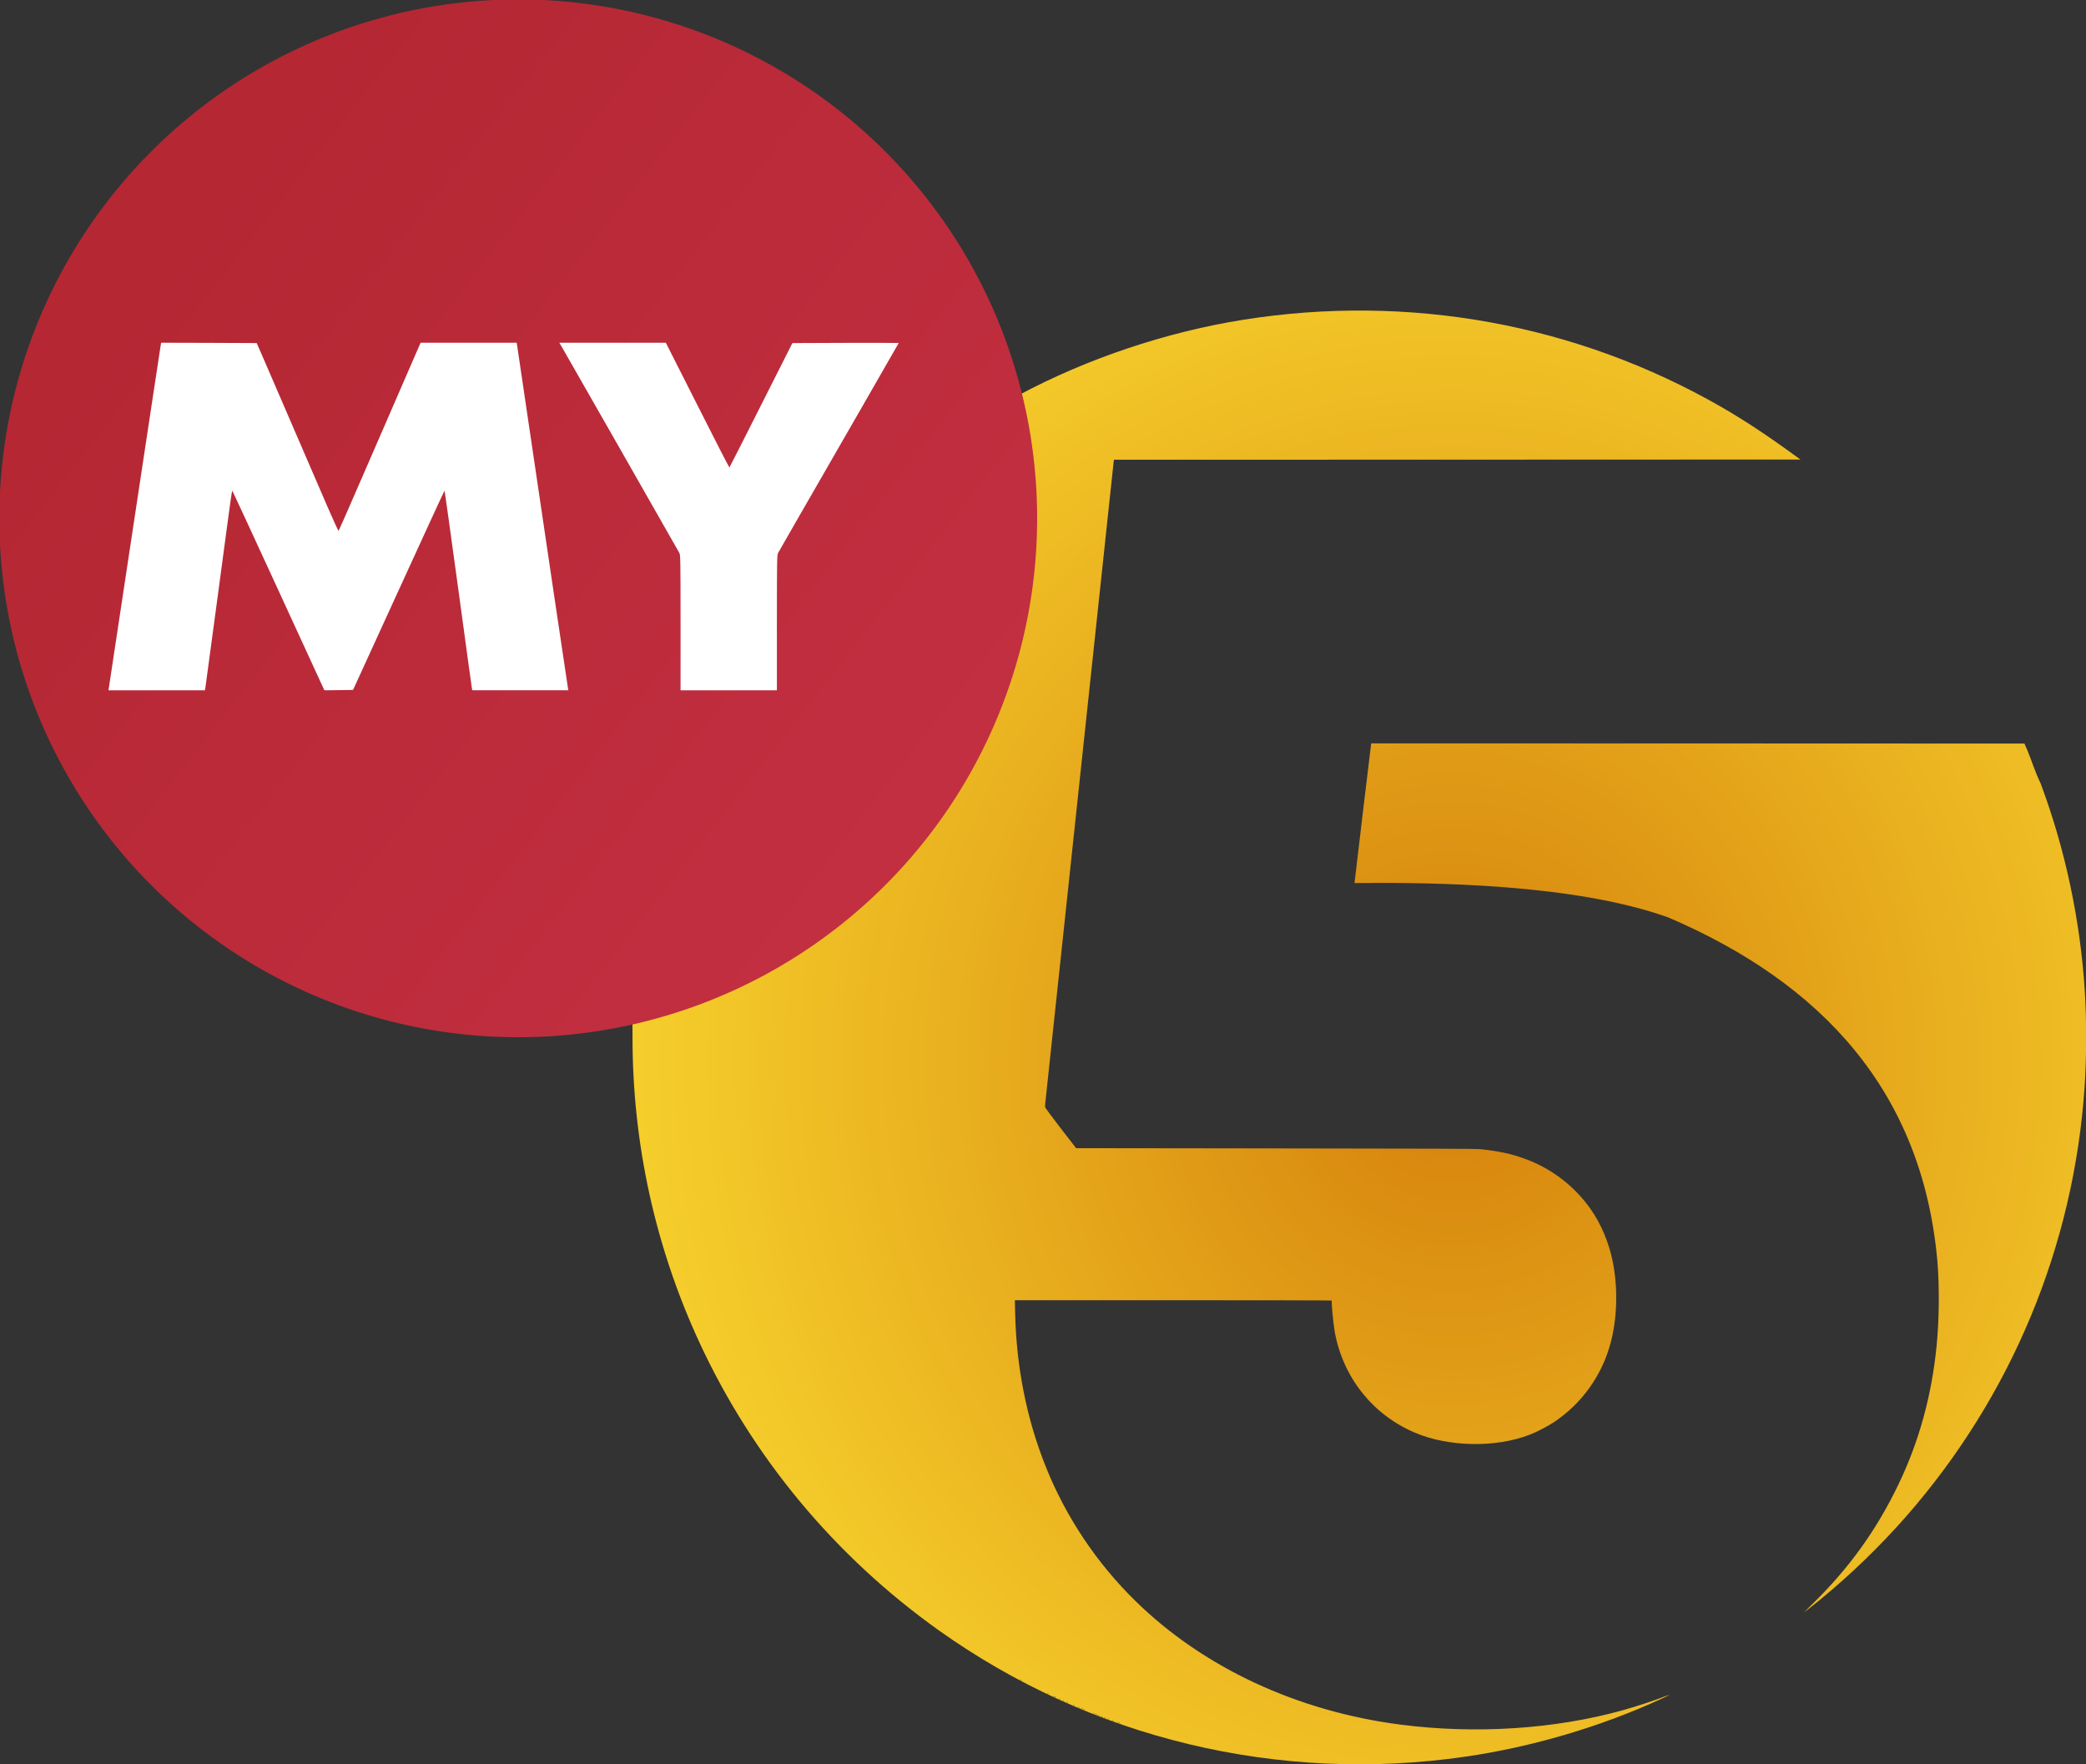 <svg width="800mm" height="676.56mm" version="1.1" viewBox="0 0 800 676.56" xml:space="preserve" xmlns="http://www.w3.org/2000/svg"><rect x="0" y="0" width="800" height="676.56" fill="#333333" stroke="none"/><defs><linearGradient id="b" x1="232" x2="1326.6" y1="378.58" y2="1230.7" gradientTransform="matrix(.332 0 0 .332 -820.79 -718.89)" gradientUnits="userSpaceOnUse"><stop stop-color="#b52733" offset="0"/><stop stop-color="#c22f41" offset="1"/></linearGradient><radialGradient id="a" cx="22671" cy="21054" r="19905" gradientTransform="matrix(0 .027 .025 -0 -647.22 -819.91)" gradientUnits="userSpaceOnUse"><stop stop-color="#d5800b" offset="0"/><stop stop-color="#fee334" offset="1"/></radialGradient></defs><g transform="translate(242.86 134.92)"><g transform="matrix(.796 0 0 .796 410.24 437.09)"><path d="m-159.92-359.83c-0.181 1.085-7.958 66.234-7.958 66.656 38.203-0.408 106.15 0.43 151.1 16.538 74.001 31.653 122.36 83.775 129.71 165.44 1.045 12.62 0.904 28.395-0.382 41.195-2.411 23.954-8.4 45.737-18.206 66.234-10.55 22.045-23.773 40.492-41.477 57.814-2.432 2.391-4.28 4.24-4.12 4.14 3.216-2.497 5.649-4.423 7.877-6.25 14.71-12.097 28.716-25.662 41.175-39.849 50.861-58.015 80.984-130.54 86.088-207.28 0.944-14.268 0.985-31.409 0.1-45.616-2.13-34.242-9.384-68.465-21.261-100.28-2.818-5.797-4.416-11.313-6.531-16.297l-1.306-2.994-157.35-0.06-157.37-0.04zm-355.81 141.12c0 51.002 10.952 100.88 32.233 146.86 25.621 55.342 65.249 103.01 115.27 138.66 73.187 52.167 163.78 73.91 253.7 60.909 32.213-4.662 65.37-14.448 94.528-27.892 3.276-1.507 4.763-2.371 2.632-1.527-5.285 2.11-14.71 5.225-21.502 7.114-32.735 9.063-70.755 11.515-106.91 6.853-49.736-6.431-94.91-27.49-127.58-59.482-18.709-18.327-33.398-40.271-43.124-64.405-9.324-23.15-14.328-48.229-14.911-74.614l-0.121-5.968h76.402c42.019 0 76.362 0.08 76.302 0.161-0.301 0.502 0.683 11.093 1.407 15.112 3.999 21.904 18.246 39.849 38.482 48.49 16.358 6.993 39.005 7.415 55.483 1.025 3.296-1.266 8.621-4.019 11.515-5.948 13.524-8.983 23.27-22.567 27.43-38.241 3.215-12.037 3.577-26.526 1.005-39.286-1.849-9.163-5.647-18.146-10.711-25.32-7.857-11.133-18.91-19.533-31.771-24.195-6.471-2.351-12.359-3.617-21.422-4.582-1.768-0.181-24.637-0.261-98.467-0.342l-96.156-0.121-7.375-9.545c-4.059-5.245-7.435-9.806-7.516-10.128-0.06-0.301-0.06-1.025 0-1.608 0.06-0.563 7.495-70.253 16.498-154.85 9.003-84.601 16.438-154.21 16.498-154.67l0.121-0.864 165.36-0.04 165.38-0.06c-16.12-11.834-27.007-18.912-38.02-25.28-69.59-40.05-150.61-54.8-230.67-42.019-36.955 5.908-75.176 18.729-107.79 36.212l-2.612 1.387-1.949-3.255c-365.17-113.01-180.74 108.34-181.64 311.46zm187.49 309.69c0 0.04-0.181 0-0.402-0.121-0.221-0.121-0.402-0.261-0.402-0.322 0-0.04 0.181 0 0.402 0.121 0.221 0.121 0.402 0.261 0.402 0.322zm12.861 6.31c0.161 0.1 0.221 0.201 0.1 0.201-0.1 0-0.342-0.1-0.502-0.201-0.161-0.1-0.201-0.201-0.1-0.201 0.121 0 0.342 0.1 0.502 0.201zm3.215 1.507c0.281 0.161 0.422 0.281 0.301 0.281-0.1 0-0.422-0.121-0.703-0.281-0.281-0.161-0.402-0.281-0.301-0.281 0.121 0 0.422 0.121 0.703 0.281zm2.411 1.105c0.161 0.1 0.221 0.201 0.1 0.201-0.1 0-0.342-0.1-0.502-0.201-0.161-0.1-0.201-0.201-0.1-0.201 0.121 0 0.342 0.1 0.502 0.201zm1.809 0.804c0.161 0.1 0.221 0.201 0.1 0.201-0.1 0-0.342-0.1-0.502-0.201-0.161-0.1-0.201-0.201-0.1-0.201 0.121 0 0.342 0.1 0.502 0.201zm1.809 0.804c0.161 0.1 0.221 0.201 0.1 0.201-0.1 0-0.342-0.1-0.502-0.201-0.161-0.1-0.201-0.201-0.1-0.201 0.121 0 0.342 0.1 0.502 0.201zm3.215 1.407c0.161 0.1 0.221 0.201 0.1 0.201-0.1 0-0.342-0.1-0.502-0.201s-0.201-0.201-0.1-0.201c0.121 0 0.342 0.1 0.502 0.201zm2.411 1.005c0.161 0.1 0.221 0.201 0.1 0.201-0.1 0-0.342-0.1-0.502-0.201-0.161-0.1-0.201-0.201-0.1-0.201 0.121 0 0.342 0.1 0.502 0.201zm1.407 0.603c0.161 0.1 0.221 0.201 0.1 0.201-0.1 0-0.342-0.1-0.502-0.201s-0.201-0.201-0.1-0.201c0.121 0 0.342 0.1 0.502 0.201zm1.005 0.402c0.161 0.1 0.221 0.201 0.1 0.201-0.1 0-0.342-0.1-0.502-0.201-0.161-0.1-0.201-0.201-0.1-0.201 0.121 0 0.342 0.1 0.502 0.201zm5.024 2.01c0.161 0.1 0.221 0.201 0.1 0.201-0.1 0-0.342-0.1-0.502-0.201s-0.201-0.201-0.1-0.201c0.121 0 0.342 0.1 0.502 0.201zm1.005 0.402c0.161 0.1 0.221 0.201 0.1 0.201-0.1 0-0.342-0.1-0.502-0.201-0.161-0.1-0.201-0.201-0.1-0.201 0.121 0 0.342 0.1 0.502 0.201zm1.005 0.402c0.161 0.1 0.221 0.201 0.1 0.201-0.1 0-0.342-0.1-0.502-0.201s-0.201-0.201-0.1-0.201c0.121 0 0.342 0.1 0.502 0.201zm1.608 0.603c0.161 0.1 0.221 0.201 0.1 0.201-0.1 0-0.342-0.1-0.502-0.201s-0.201-0.201-0.1-0.201c0.121 0 0.342 0.1 0.502 0.201zm1.608 0.603c0.161 0.1 0.221 0.201 0.1 0.201-0.1 0-0.342-0.1-0.502-0.201-0.161-0.1-0.201-0.201-0.1-0.201 0.121 0 0.342 0.1 0.502 0.201zm1.608 0.603c0.161 0.1 0.221 0.201 0.1 0.201-0.1 0-0.342-0.1-0.502-0.201-0.161-0.1-0.201-0.201-0.1-0.201 0.121 0 0.342 0.1 0.502 0.201zm2.211 0.804c0.161 0.1 0.221 0.201 0.1 0.201-0.1 0-0.342-0.1-0.502-0.201-0.161-0.1-0.201-0.201-0.1-0.201 0.121 0 0.342 0.1 0.502 0.201zm3.115 1.125c0.482 0.221 0.502 0.261 0.1 0.161-0.281-0.08-0.764-0.261-1.105-0.402-0.482-0.221-0.502-0.261-0.1-0.161 0.281 0.08 0.784 0.261 1.105 0.402z" fill="url(#a)" stroke-width=".02"/><path d="m-320.79-468.89a250 250 0 0 1-250 250 250 250 0 0 1-250-250 250 250 0 0 1 250-250 250 250 0 0 1 250 250z" fill="url(#b)" stroke-width="3.211"/><path d="m-742.85-553.49-0.332 2.055c-0.199 1.161-2.387 15.584-4.874 32.095-4.012 26.757-19.463 128.88-19.959 132.03l-0.199 1.26h46.451l0.199-0.929c0.1-0.497 2.951-21.651 6.333-46.982 6.764-50.663 6.466-48.408 6.797-48.01 0.133 0.133 10.146 21.784 22.248 48.109l21.982 47.812 6.897-0.067 6.93-0.1 21.949-47.977c12.069-26.393 22.015-48.01 22.116-48.01 0.1 0 3.05 21.22 6.598 47.147 3.515 25.962 6.498 47.58 6.598 48.076l0.166 0.929h46.319l-0.166-0.763c-0.166-0.696-9.45-63.361-19.728-132.86-2.553-17.407-4.741-32.162-4.841-32.758l-0.199-1.061h-46.253l-4.012 9.184c-2.188 5.073-8.223 18.999-13.428 30.935-5.206 11.936-12.235 28.117-15.65 35.974-3.382 7.825-6.299 14.357-6.432 14.523-0.133 0.133-2.421-4.808-5.073-10.941-2.652-6.167-9.649-22.314-15.517-35.908-5.869-13.594-12.533-28.945-14.755-34.151l-4.111-9.45-23.01-0.1zm191.84 0 0.663 1.061c1.094 1.823 56.631 99.17 57.227 100.3 0.464 0.962 0.531 4.111 0.531 33.586v32.494h46.418v-32.494c0-29.476 0.066-32.626 0.53-33.586 0.564-1.061 8.057-14.091 40.716-70.821 9.582-16.645 17.44-30.338 17.44-30.405 0-0.068-11.538-0.1-25.597-0.067l-25.63 0.1-15.086 29.907c-8.289 16.445-15.152 29.973-15.252 30.039-0.1 0.1-7.029-13.395-15.385-29.973l-15.251-30.138h-25.663z" fill="#fff" stroke-width="2.136"/></g></g></svg>
